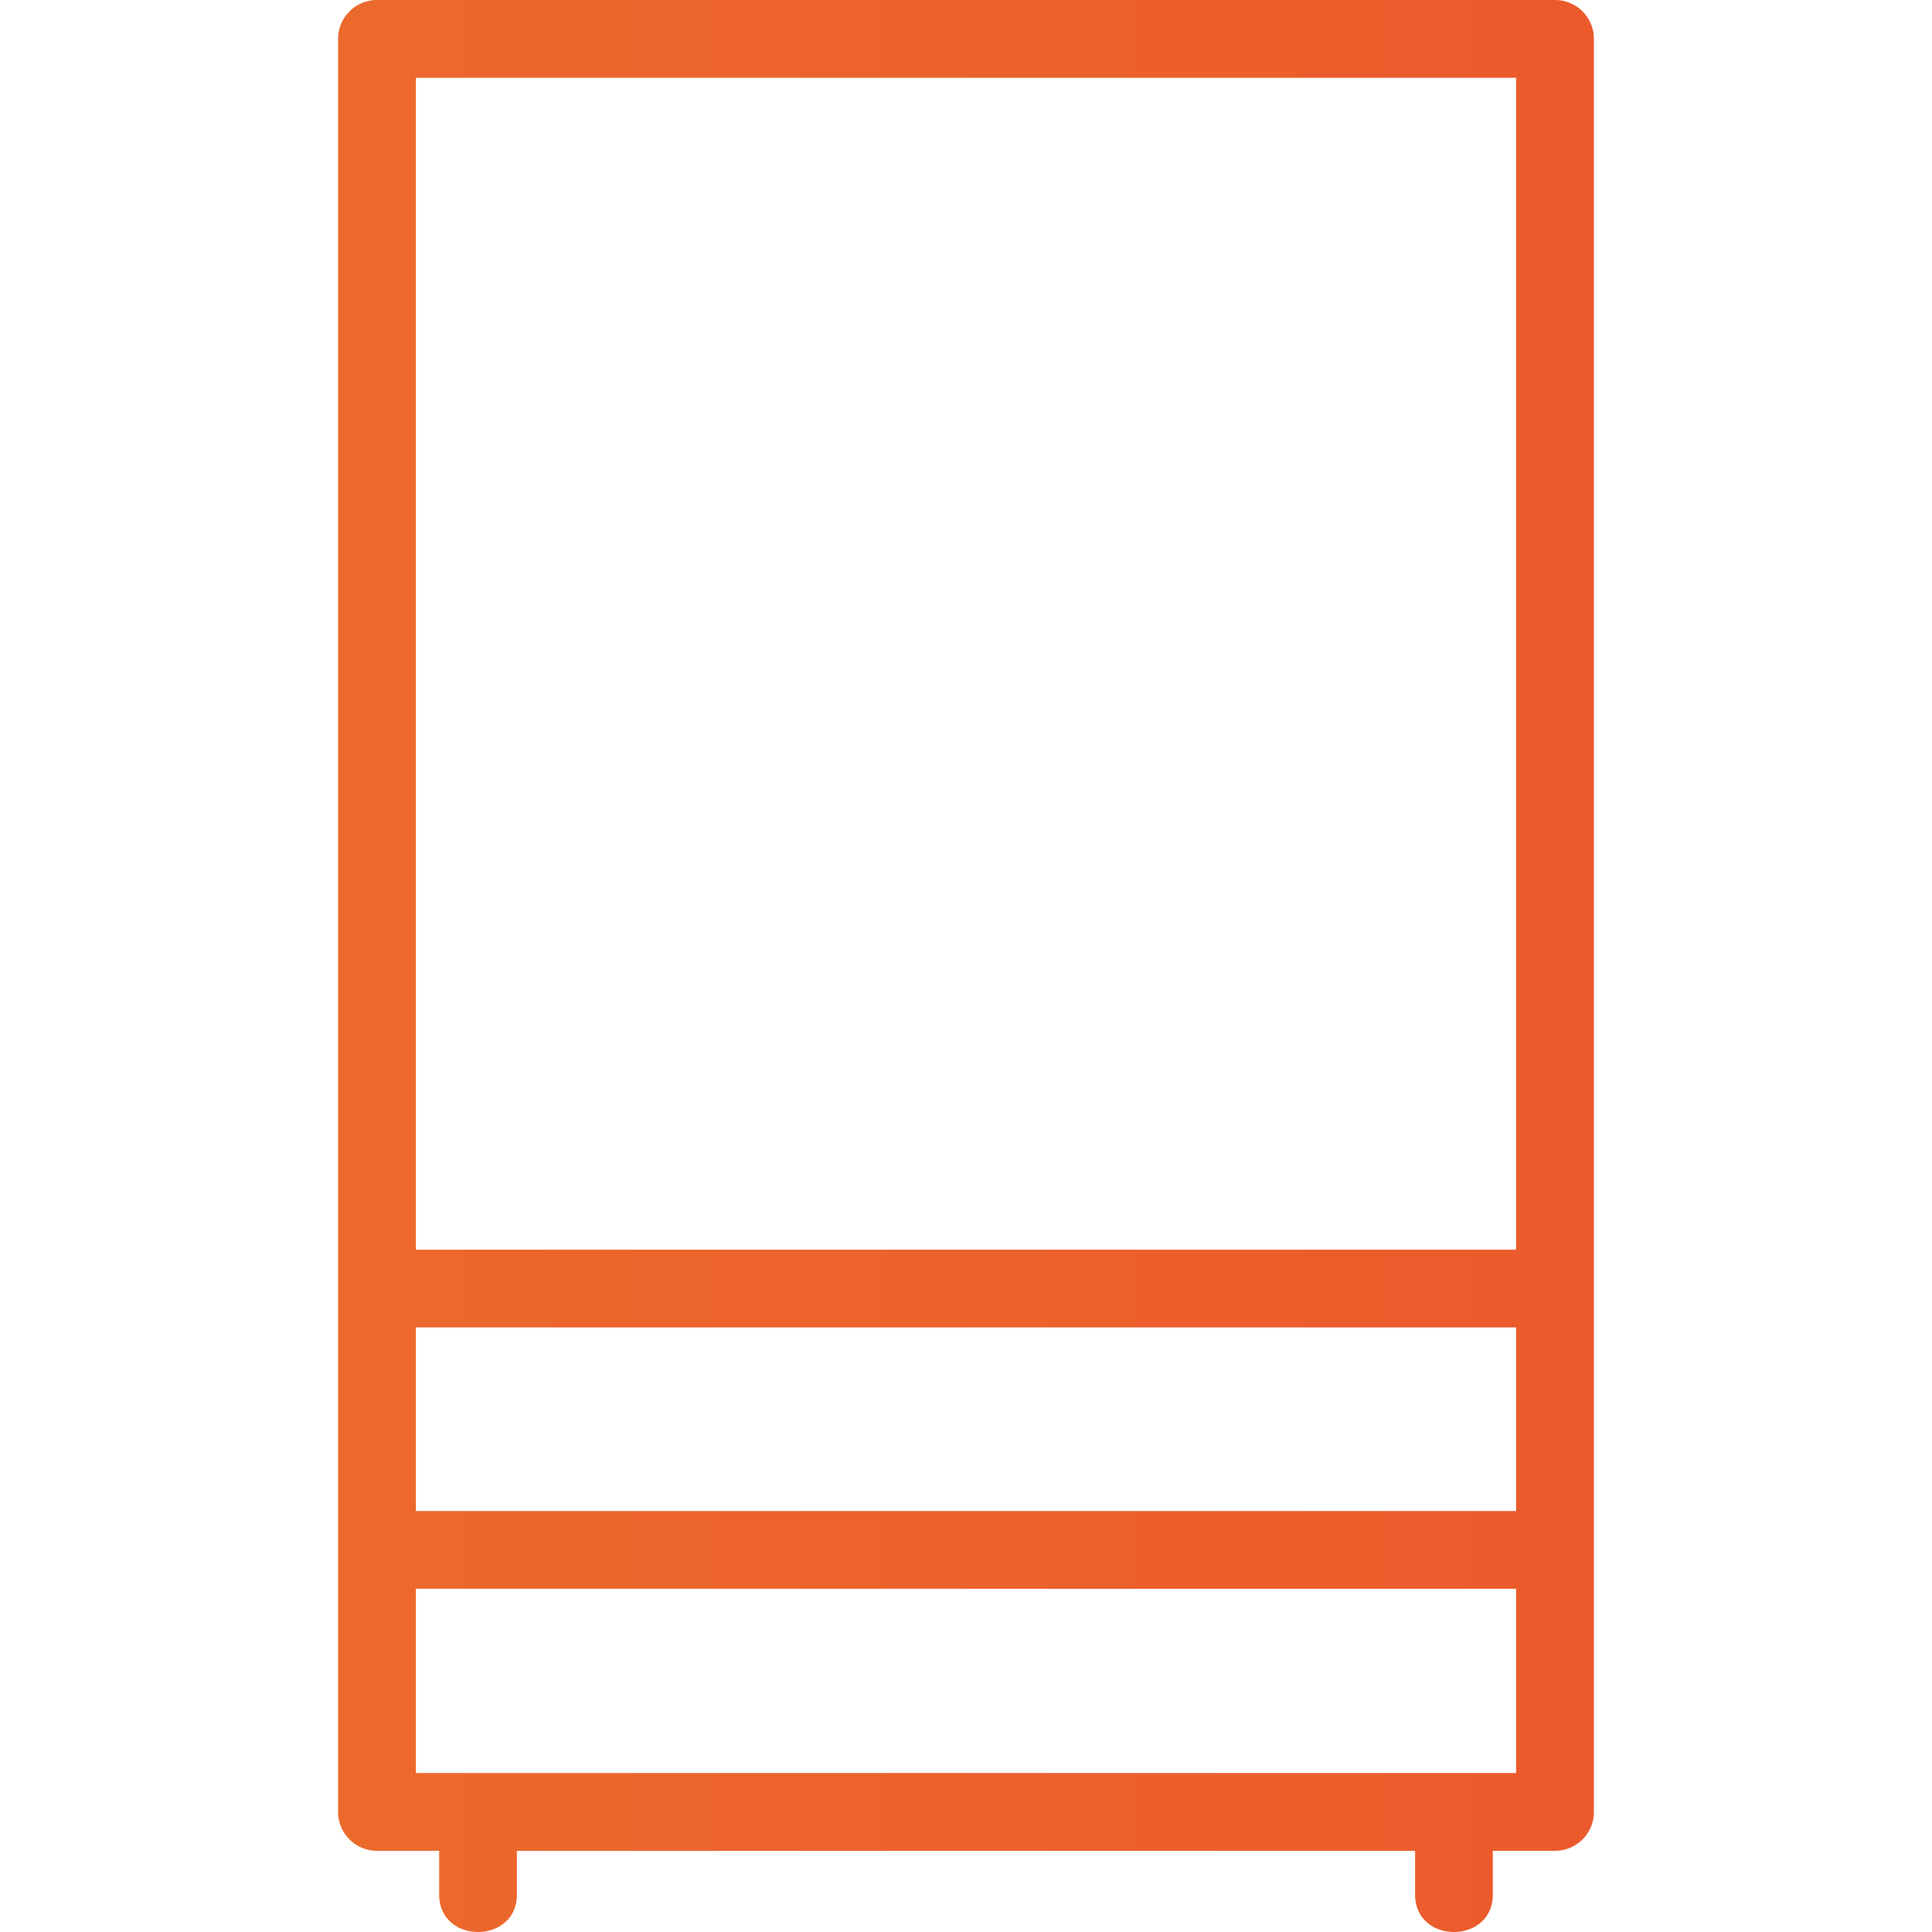 <svg width="35" height="35" fill="none" xmlns="http://www.w3.org/2000/svg"><g clip-path="url(#clip0_2:1153)"><path d="M6.125 32.824c0 .39.315.705.704.705h1.127v.792c0 .905 1.408.906 1.408 0v-.792h16.272v.792c0 .905 1.408.906 1.408 0v-.792h1.127a.704.704 0 00.704-.705V.704A.704.704 0 0028.17 0H6.83a.704.704 0 00-.705.704v32.12zm21.341-8.777v3.327H7.534v-3.327h19.932zm0-1.408H7.534V1.409h19.932v21.23zm0 9.481H7.534v-3.338h19.932v3.338z" fill="url(#paint0_linear_2:1153)"/></g><defs><linearGradient id="paint0_linear_2:1153" x1="6.125" y1="17.5" x2="28.875" y2="17.5" gradientUnits="userSpaceOnUse"><stop stop-color="#EC692C"/><stop offset="0" stop-color="#EC692C"/><stop offset="1" stop-color="#EC5A2C"/></linearGradient><clipPath id="clip0_2:1153"><path fill="#fff" d="M0 0h35v35H0z"/></clipPath></defs></svg>